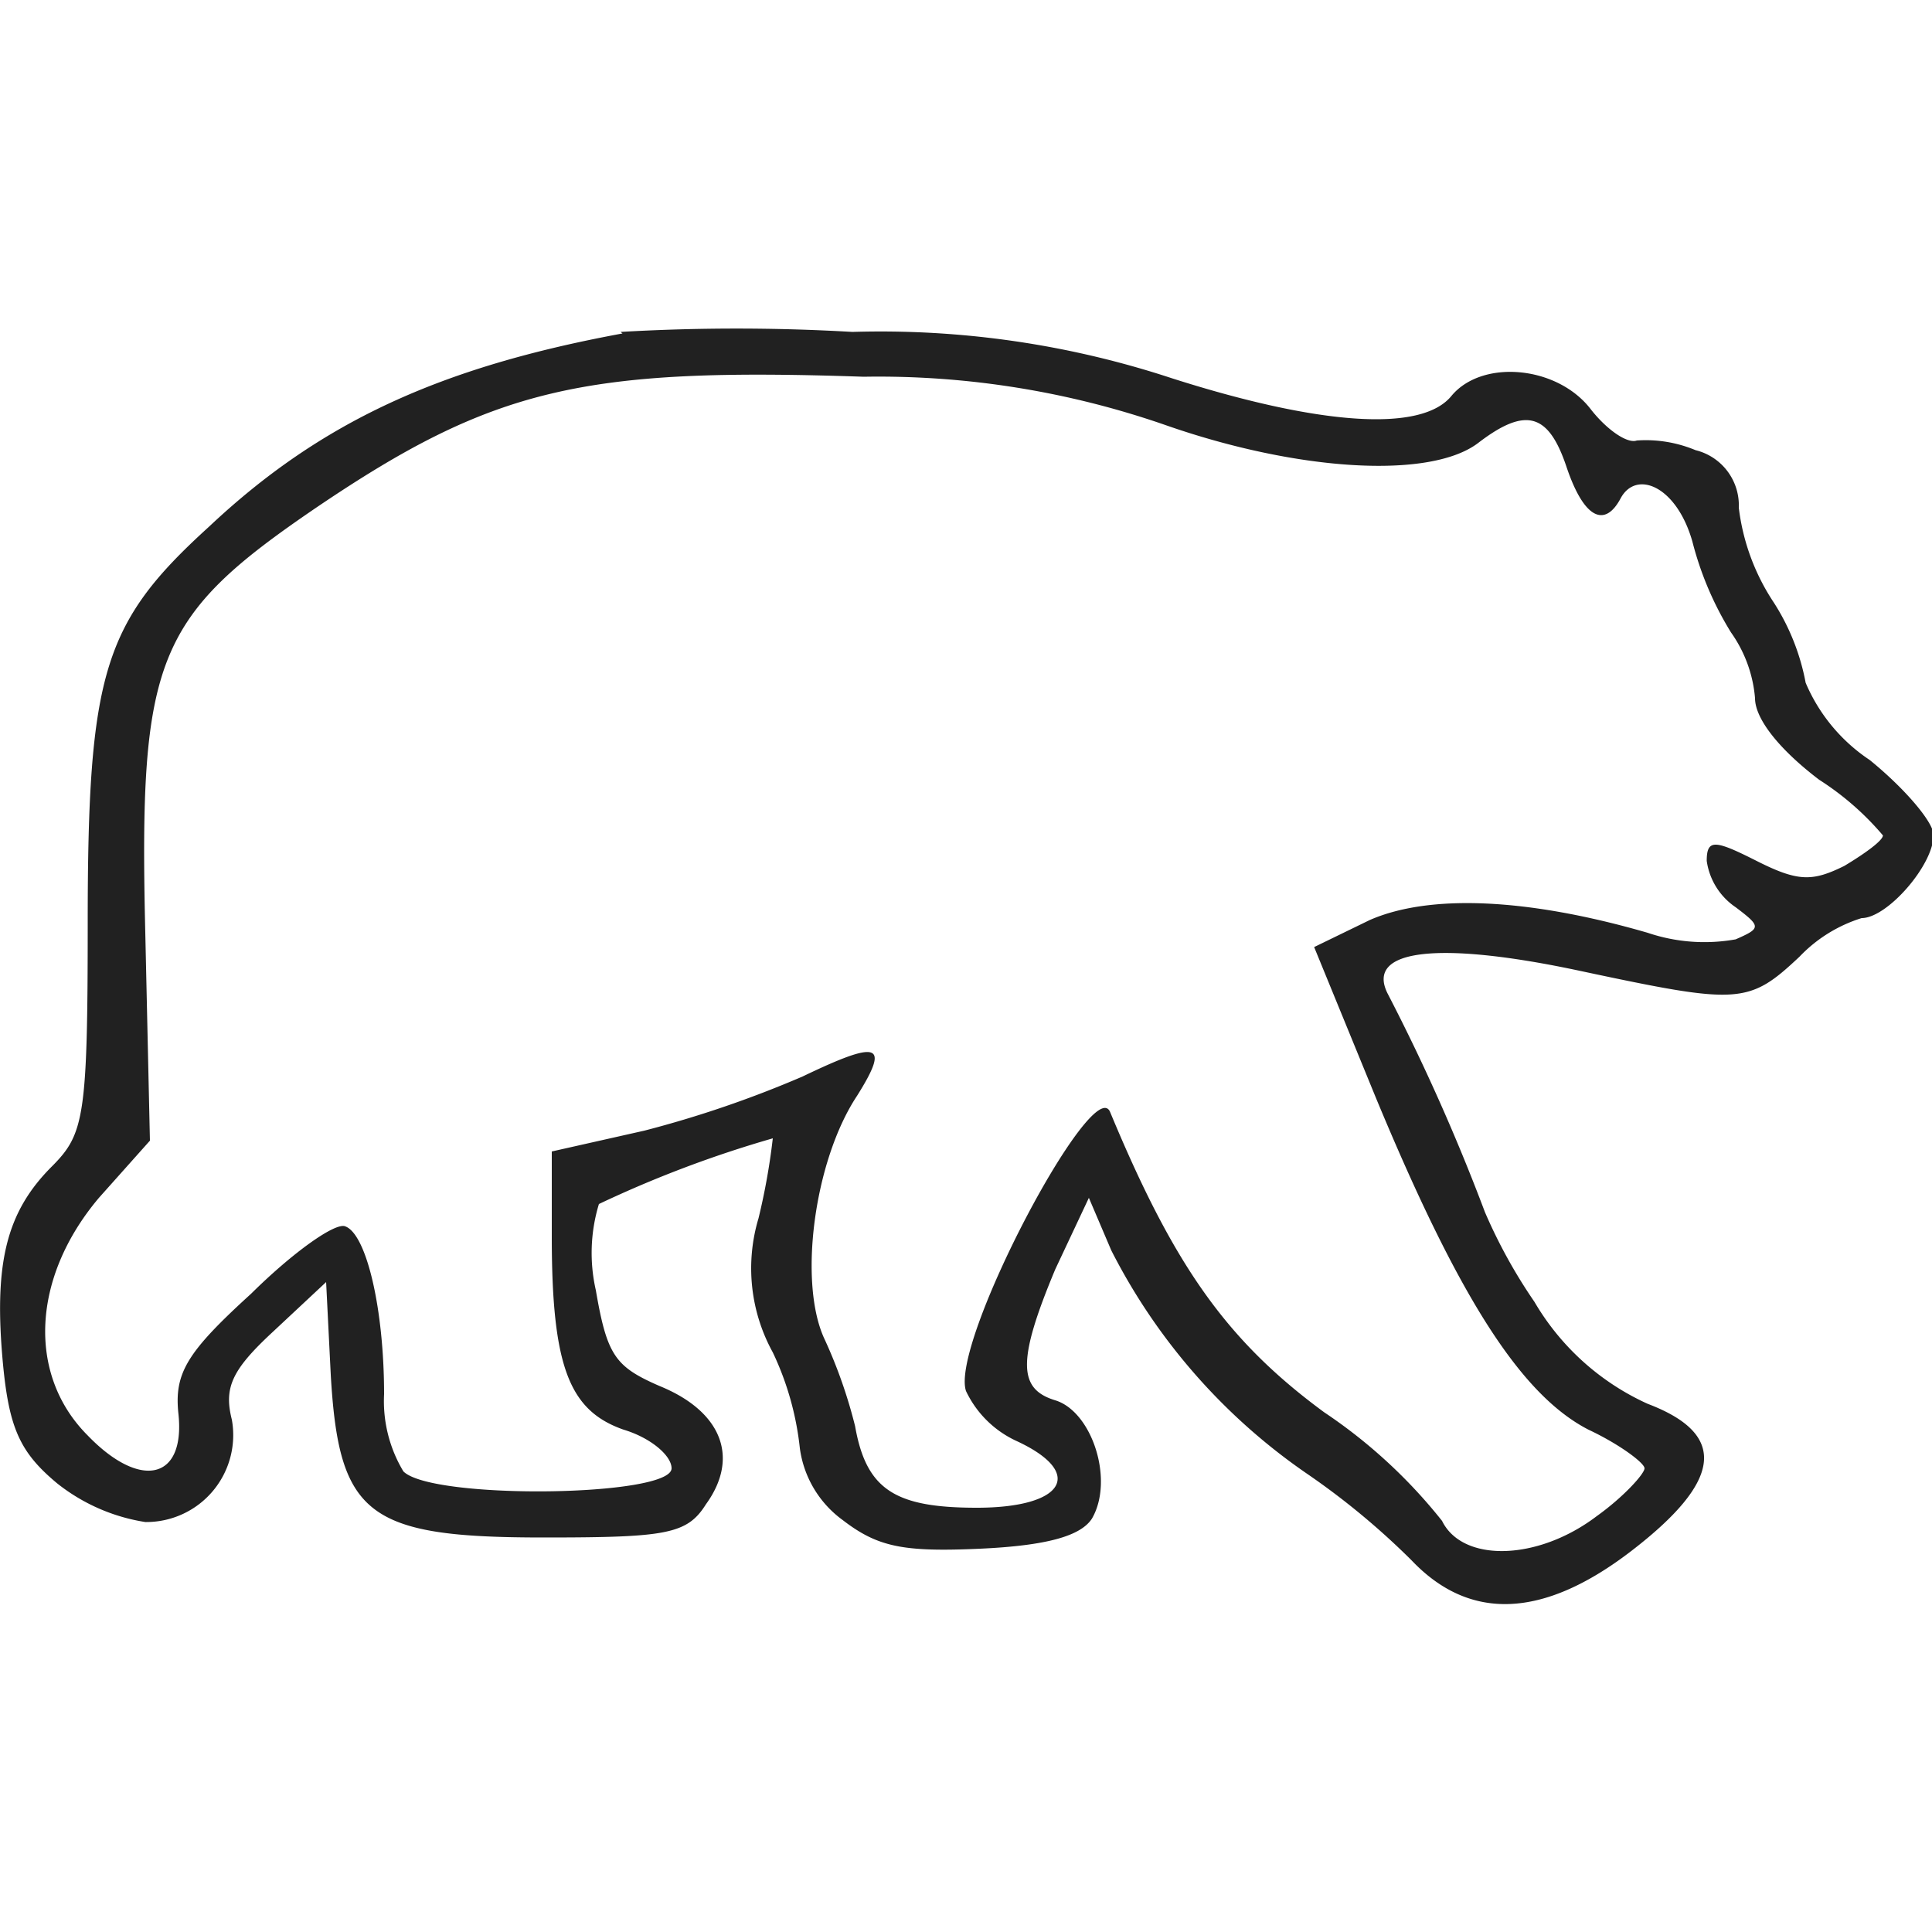 <svg xmlns="http://www.w3.org/2000/svg" viewBox="0 0 50 50"><path d="M16.11,8.63c-4.71.87-7.81,2.28-10.7,5C2.68,16.11,2.27,17.4,2.27,23.88c0,5-.09,5.46-.91,6.29C.16,31.36-.17,32.69.08,35.33c.16,1.65.45,2.27,1.4,3.06a4.87,4.87,0,0,0,2.28,1A2.25,2.25,0,0,0,6,36.74c-.21-.83,0-1.29,1.07-2.28l1.37-1.28.12,2.4c.21,3.64.95,4.21,5.5,4.21,3.18,0,3.72-.08,4.21-.86.87-1.2.42-2.4-1.2-3.06-1.15-.5-1.36-.79-1.65-2.48a4.35,4.35,0,0,1,.08-2.23A29.59,29.59,0,0,1,20,29.46a16.91,16.91,0,0,1-.37,2.07A4.51,4.51,0,0,0,20,35a7.66,7.66,0,0,1,.7,2.48,2.75,2.75,0,0,0,1.11,1.86c.91.7,1.57.83,3.56.74,1.73-.08,2.6-.33,2.89-.78.58-1,0-2.77-.95-3.06s-1-1,0-3.39L28.18,31l.58,1.36a15.57,15.57,0,0,0,5.08,5.79,19.31,19.31,0,0,1,2.69,2.23c1.49,1.57,3.39,1.53,5.7-.25s2.52-3,.41-3.8a6.51,6.51,0,0,1-2.93-2.64,13.57,13.57,0,0,1-1.28-2.32,52.66,52.66,0,0,0-2.52-5.66c-.58-1.16,1.36-1.36,5-.58,4.09.87,4.34.87,5.66-.37a3.77,3.77,0,0,1,1.61-1c.66,0,1.86-1.37,1.86-2.15,0-.33-.74-1.2-1.65-1.94a4.52,4.52,0,0,1-1.66-2,5.81,5.81,0,0,0-.82-2.07A5.65,5.65,0,0,1,45,13.14a1.47,1.47,0,0,0-1.12-1.49,3.34,3.34,0,0,0-1.52-.25c-.25.09-.79-.29-1.2-.82-.87-1.12-2.81-1.29-3.6-.33s-3.47.74-7.23-.46a24.08,24.08,0,0,0-8.27-1.2,51.86,51.86,0,0,0-6,0ZM30.16,11c3.43,1.2,6.86,1.41,8.1.46s1.82-.75,2.28.62,1,1.57,1.4.82,1.45-.33,1.86,1.12a8.45,8.45,0,0,0,1,2.35,3.43,3.43,0,0,1,.62,1.7c0,.53.62,1.32,1.66,2.11a7.33,7.33,0,0,1,1.65,1.44c0,.13-.45.46-1,.79-.83.41-1.2.41-2.27-.13s-1.29-.58-1.29,0a1.74,1.74,0,0,0,.75,1.2c.66.5.66.54,0,.83a4.58,4.58,0,0,1-2.28-.17c-3.14-.91-5.66-1-7.19-.33l-1.44.7,1.61,3.93c2.11,5.08,3.72,7.65,5.49,8.56.79.37,1.45.86,1.45,1s-.54.74-1.24,1.24c-1.53,1.16-3.47,1.2-4,.12a13.41,13.41,0,0,0-3.05-2.81c-2.53-1.86-3.89-3.8-5.54-7.77C28.3,27.73,24.58,34.75,25,36a2.69,2.69,0,0,0,1.28,1.28c1.82.83,1.28,1.74-1,1.74-2.11,0-2.86-.46-3.15-2.11a12.76,12.76,0,0,0-.78-2.23c-.7-1.45-.29-4.63.83-6.32.86-1.37.57-1.45-1.41-.5a28.24,28.24,0,0,1-4.09,1.4l-2.4.54V32c0,3.39.46,4.51,1.86,5,.7.21,1.24.67,1.24,1,0,.74-6.2.82-6.94.08a3.53,3.53,0,0,1-.5-2c0-2.19-.45-4.13-1-4.34-.25-.12-1.36.67-2.44,1.74C4.83,35,4.5,35.54,4.62,36.61c.17,1.7-1,1.94-2.35.54C.7,35.58.82,33.06,2.56,31l1.32-1.48-.12-5.38c-.17-7.11.28-8.18,4.42-11,4.58-3.1,6.9-3.64,14.17-3.39A22.63,22.63,0,0,1,30.16,11Z" fill="#212121"/><rect width="50" height="50" fill="none"/></svg>